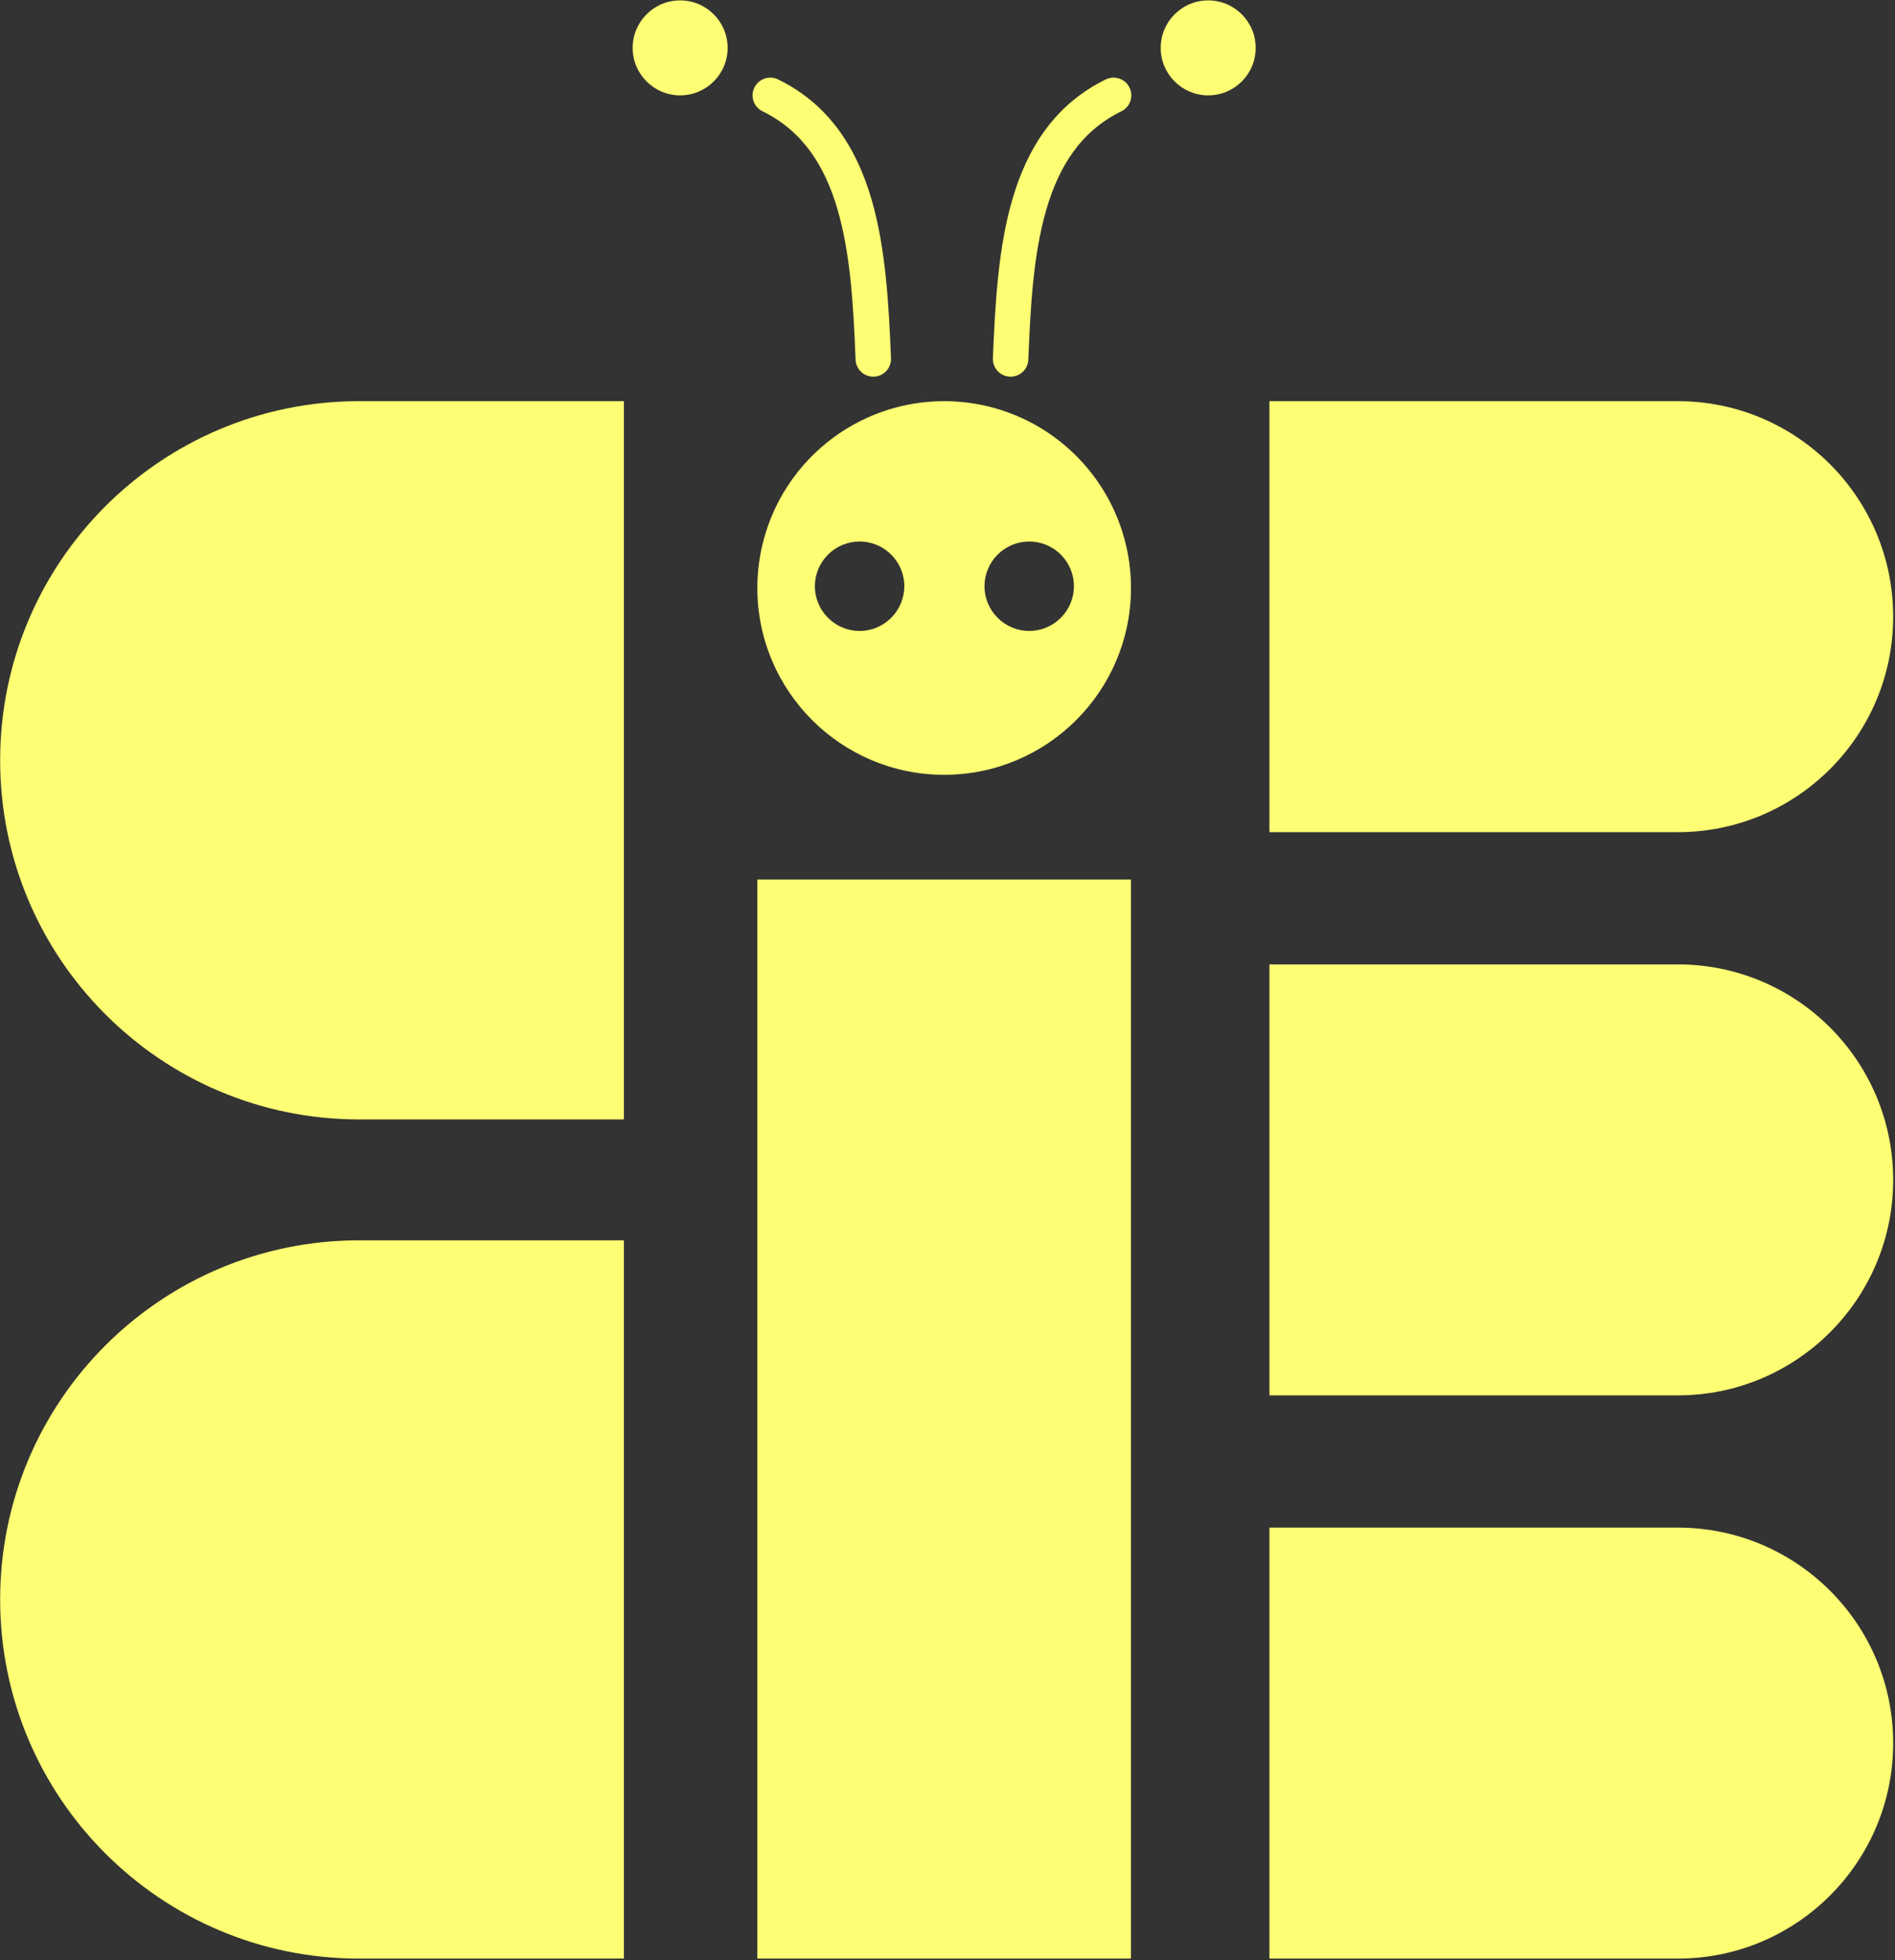 <?xml version="1.0" encoding="UTF-8" standalone="no"?><!DOCTYPE svg PUBLIC "-//W3C//DTD SVG 1.1//EN" "http://www.w3.org/Graphics/SVG/1.1/DTD/svg11.dtd"><svg width="100%" height="100%" viewBox="0 0 968 1001" version="1.1" xmlns="http://www.w3.org/2000/svg" xmlns:xlink="http://www.w3.org/1999/xlink" xml:space="preserve" xmlns:serif="http://www.serif.com/" style="fill-rule:evenodd;clip-rule:evenodd;stroke-linejoin:round;stroke-miterlimit:2;"><rect x="0" y="0" width="968" height="1001" fill="#333333" stroke="none"/><rect id="Dark-Background---no-text" serif:id="Dark Background - no text" x="0.072" y="0.2" width="967" height="1000" style="fill:#a6a6ff;fill-opacity:0;"/><clipPath id="_clip1"><rect id="Dark-Background---no-text1" serif:id="Dark Background - no text" x="0.072" y="0.2" width="967" height="1000"/></clipPath><g clip-path="url(#_clip1)"><g><path d="M967.072,890.153c-0,-60.778 -49.27,-110.047 -110.047,-110.047c-92.106,-0 -208.578,-0 -208.578,-0l-0,220.094l208.578,0c60.777,0 110.047,-49.269 110.047,-110.047l-0,-0Z" style="fill:#fefe74;"/><path d="M967.072,602.53c-0,-60.777 -49.27,-110.047 -110.047,-110.047c-92.106,0 -208.578,0 -208.578,0l-0,220.095l208.578,-0c60.777,-0 110.047,-49.27 110.047,-110.047l-0,-0.001Z" style="fill:#fefe74;"/><path d="M967.072,314.908c-0,-60.777 -49.27,-110.047 -110.047,-110.047c-92.106,-0 -208.578,-0 -208.578,-0l-0,220.094l208.578,0c60.777,0 110.047,-49.269 110.047,-110.047l-0,-0Z" style="fill:#fefe74;"/><path d="M0.072,816.798c-0,-101.29 82.111,-183.401 183.401,-183.401c70.866,-0 135.224,-0 135.224,-0l-0,366.803l-135.224,0c-101.29,0 -183.401,-82.111 -183.401,-183.401l-0,-0.001Z" style="fill:#fefe74;"/><path d="M0.072,388.262c-0,-101.29 82.111,-183.401 183.401,-183.401l135.224,-0l-0,366.803l-135.224,0c-101.29,0 -183.401,-82.111 -183.401,-183.401l-0,-0.001Z" style="fill:#fefe74;"/><path d="M386.868,300.264c0,-17.158 4.623,-33.839 13.18,-48.379c8.232,-13.948 19.913,-25.624 33.866,-33.853c14.542,-8.551 31.225,-13.171 48.384,-13.171c17.159,-0 33.843,4.62 48.385,13.171c13.953,8.229 25.633,19.905 33.865,33.853c8.557,14.54 13.18,31.221 13.18,48.379c0,52.655 -42.76,95.404 -95.43,95.404c-52.669,-0 -95.43,-42.749 -95.43,-95.404Zm52.231,-23.729c-12.603,0 -22.836,10.23 -22.836,22.83c0,12.6 10.233,22.83 22.836,22.83c12.604,-0 22.836,-10.23 22.836,-22.83c0,-12.6 -10.232,-22.83 -22.836,-22.83Zm86.647,0c-12.604,0 -22.836,10.23 -22.836,22.83c-0,12.6 10.232,22.83 22.836,22.83c12.603,-0 22.836,-10.23 22.836,-22.83c-0,-12.6 -10.233,-22.83 -22.836,-22.83Z" style="fill:#fefe74;"/><path d="M525.29,183.674c-0.204,4.993 -4.424,8.881 -9.418,8.678c-4.995,-0.203 -8.885,-4.422 -8.681,-9.416c1.129,-27.711 2.726,-56.416 9.954,-81.136c7.764,-26.557 21.92,-48.631 47.718,-61.234c4.491,-2.194 9.919,-0.33 12.114,4.16c2.195,4.49 0.33,9.916 -4.161,12.11c-20.939,10.229 -31.983,28.49 -38.285,50.044c-6.838,23.391 -8.173,50.573 -9.241,76.794Z" style="fill:#fefe74;"/><path d="M455.141,182.936c0.203,4.994 -3.687,9.213 -8.681,9.416c-4.995,0.203 -9.215,-3.685 -9.418,-8.678c-1.069,-26.221 -2.403,-53.403 -9.242,-76.794c-6.302,-21.554 -17.346,-39.815 -38.284,-50.044c-4.492,-2.194 -6.356,-7.62 -4.161,-12.11c2.194,-4.49 7.622,-6.354 12.113,-4.16c25.798,12.603 39.954,34.677 47.719,61.234c7.227,24.72 8.824,53.425 9.954,81.136Z" style="fill:#fefe74;"/><ellipse cx="347.429" cy="24.451" rx="24.257" ry="24.25" style="fill:#fefe74;"/><ellipse cx="617.167" cy="24.451" rx="24.257" ry="24.25" style="fill:#fefe74;"/><rect x="386.868" y="449.129" width="190.86" height="551.071" style="fill:#fefe74;"/></g></g></svg>